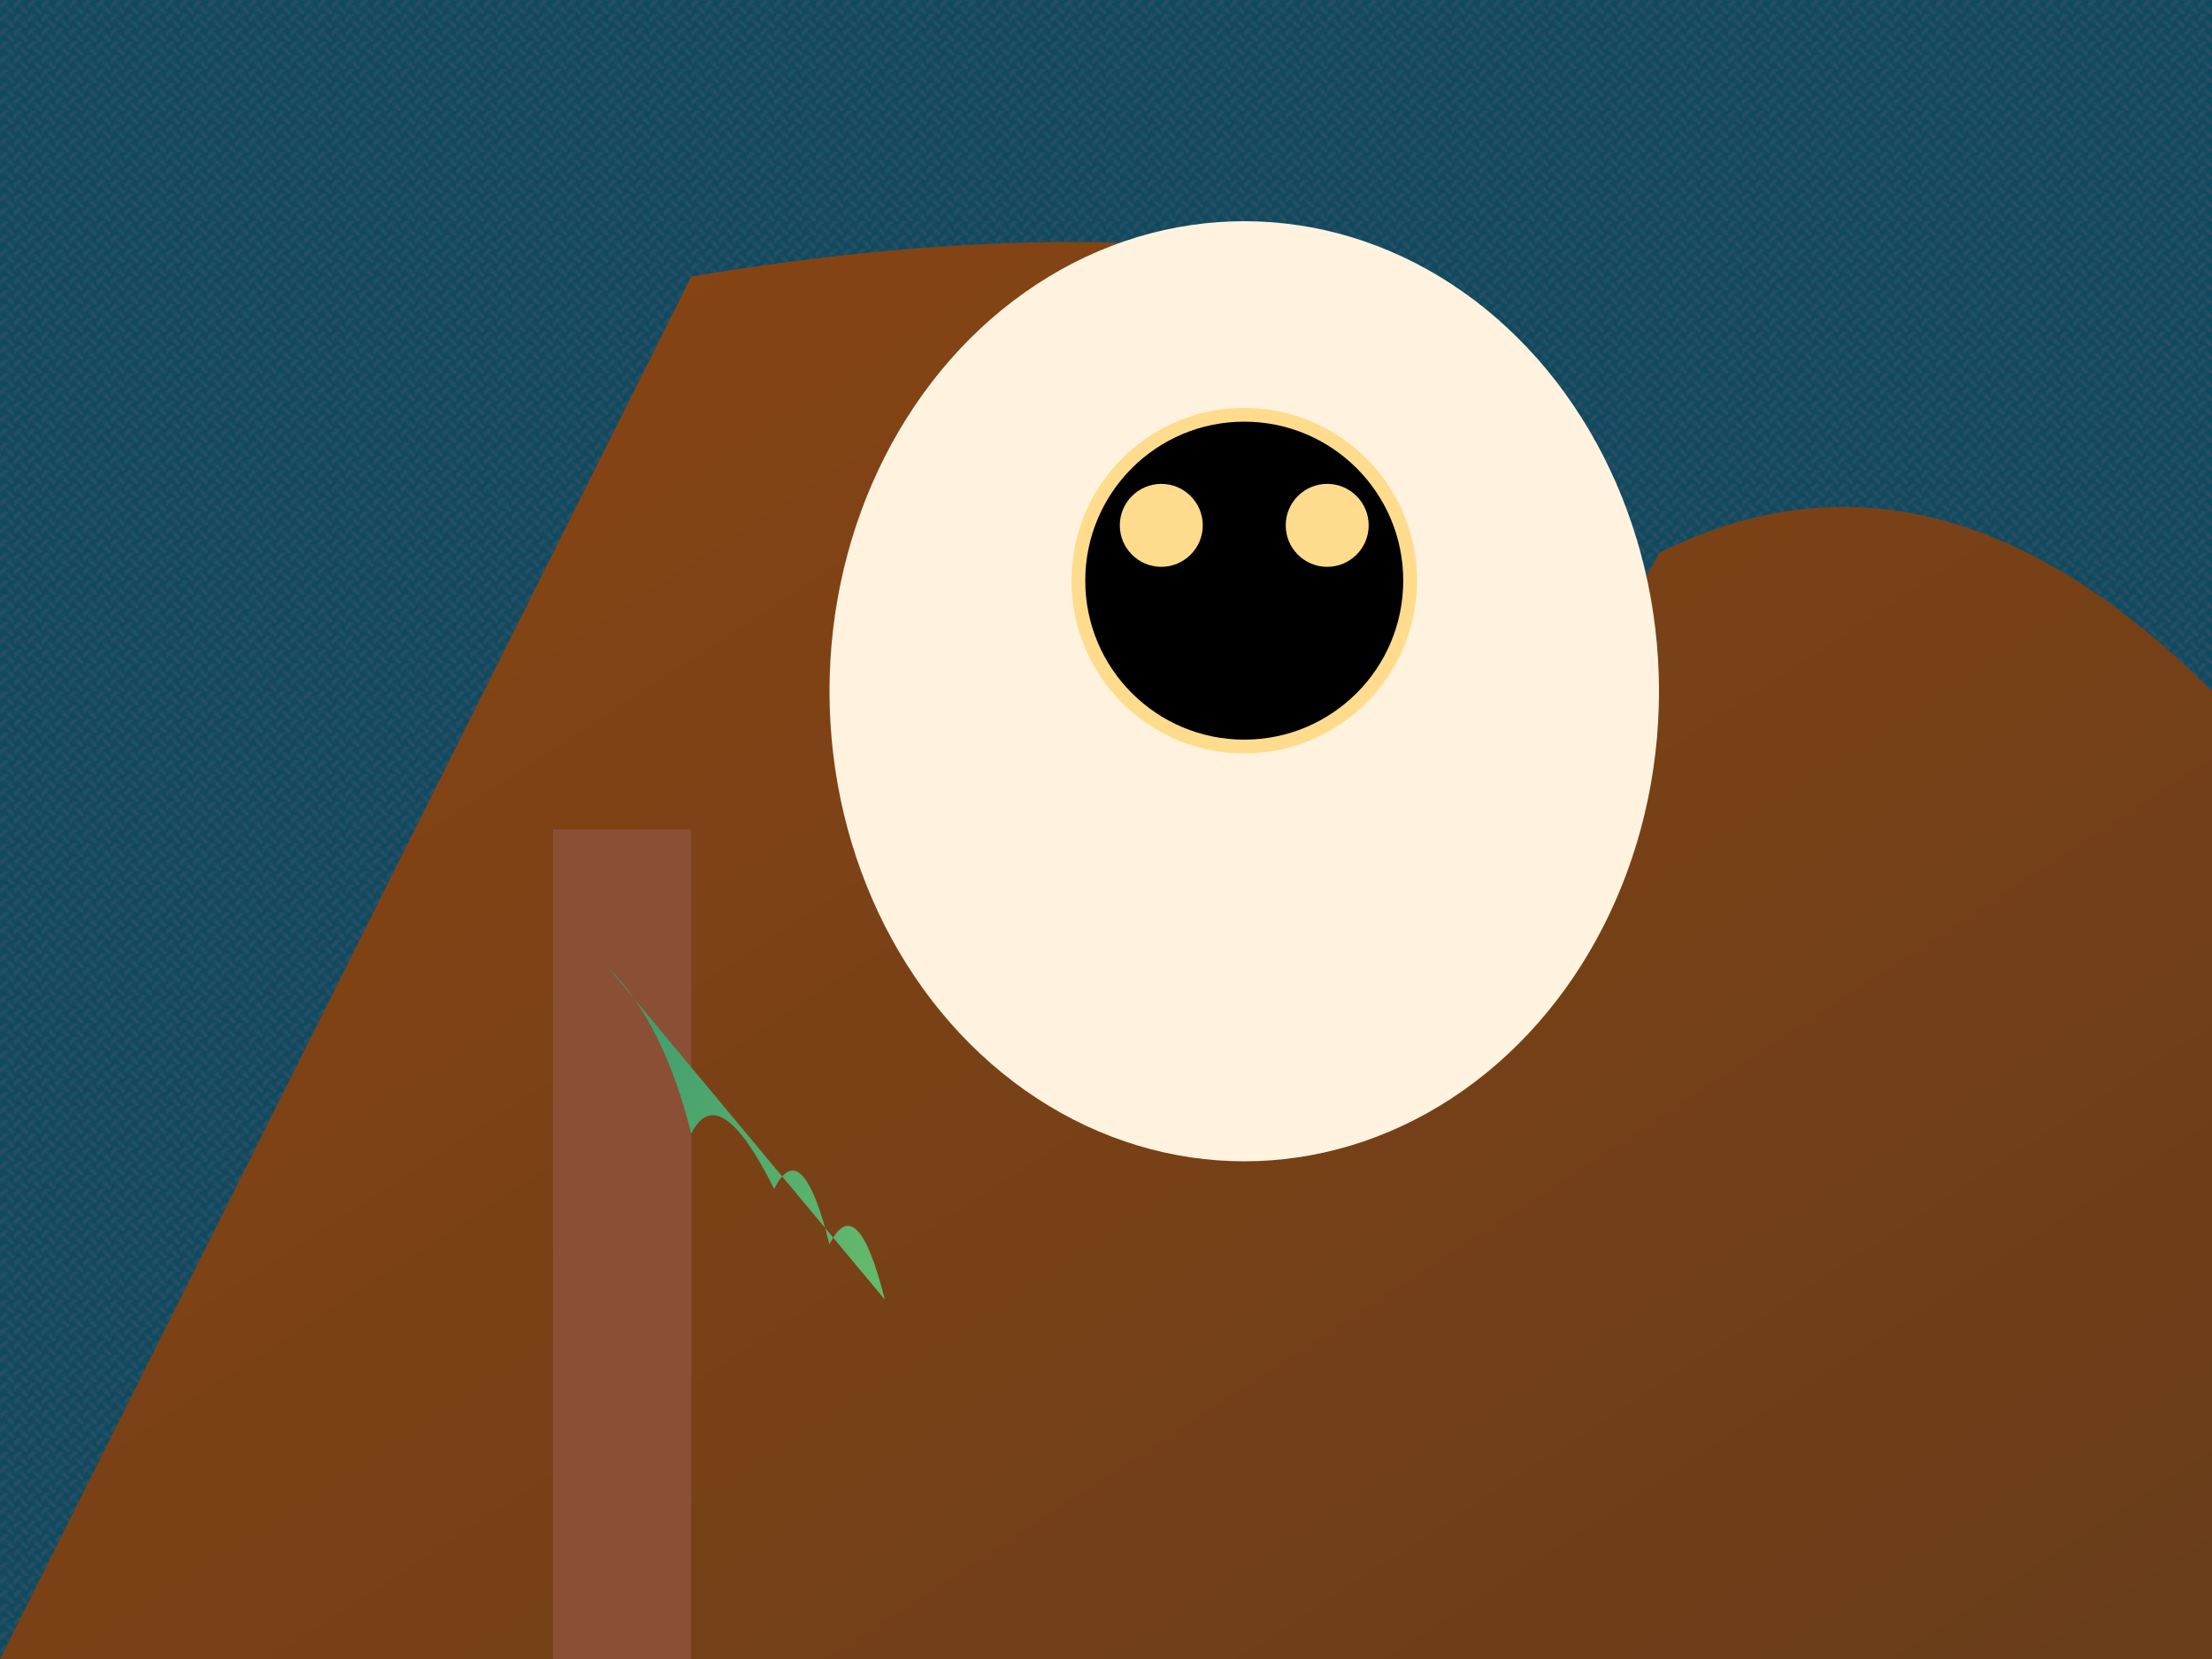 <svg width="800" height="600" xmlns="http://www.w3.org/2000/svg">
  <!-- Background -->
  <rect id="background" x="0" y="0" width="100%" height="100%" fill="#0C4B5E"/>
  <pattern id="texture" patternUnits="userSpaceOnUse" width="5" height="5">
    <path d="M0,2.5 l2.5,-2.5 M2.5,2.5 l2.5,2.5" stroke="#3D4E6A" stroke-width="1"/>
  </pattern>
  <rect x="0" y="0" width="800" height="600" fill="url(#texture)"/>

  <!-- Mountain -->
  <path id="mountain" d="M250,100 Q400,75 500,100 Q550,300 600,200 Q700,150 800,250 L800,600 H0 Z" fill="url(#mountainGradient)"/>
  <linearGradient id="mountainGradient" x1="0%" y1="0%" x2="100%" y2="100%">
    <stop offset="0%" style="stop-color:#8B4513; stop-opacity:1"/>
    <stop offset="100%" style="stop-color:#693D1A; stop-opacity:1"/>
  </linearGradient>

  <!-- Trees -->
  <rect id="trunk" x="200" y="300" width="50" height="300" fill="#8B4F36" stroke-width="5" stroke="url(#branchTexture)"/>
  <line x1="250" y1="600" x2="250" y2="300" stroke="url(#branchGradient)" stroke-width="2"/>

  <!-- Leaves -->
  <path id="leaves" d="M220,350 Q240,370 250,410 Q260,390 280,430 Q290,410 300,450 Q310,430 320,470 Z" fill="url(#leavesGradient)"/>
  <linearGradient id="leavesGradient" x1="0%" y1="0%" x2="100%" y2="100%">
    <stop offset="0%" style="stop-color:#3D9970; stop-opacity:1"/>
    <stop offset="100%" style="stop-color:#66BB6A; stop-opacity:1"/>
  </linearGradient>

  <!-- Owl -->
  <ellipse cx="450" cy="250" rx="150" ry="170" fill="#FFF3E0"/>
  <circle cx="450" cy="210" r="60" stroke="#FFDC8D" stroke-width="5"/>

  <!-- Eyes -->
  <circle cx="420" cy="190" r="15" fill="#FFDC8D"/>
  <circle cx="480" cy="190" r="15" fill="#FFDC8D"/>
</svg>